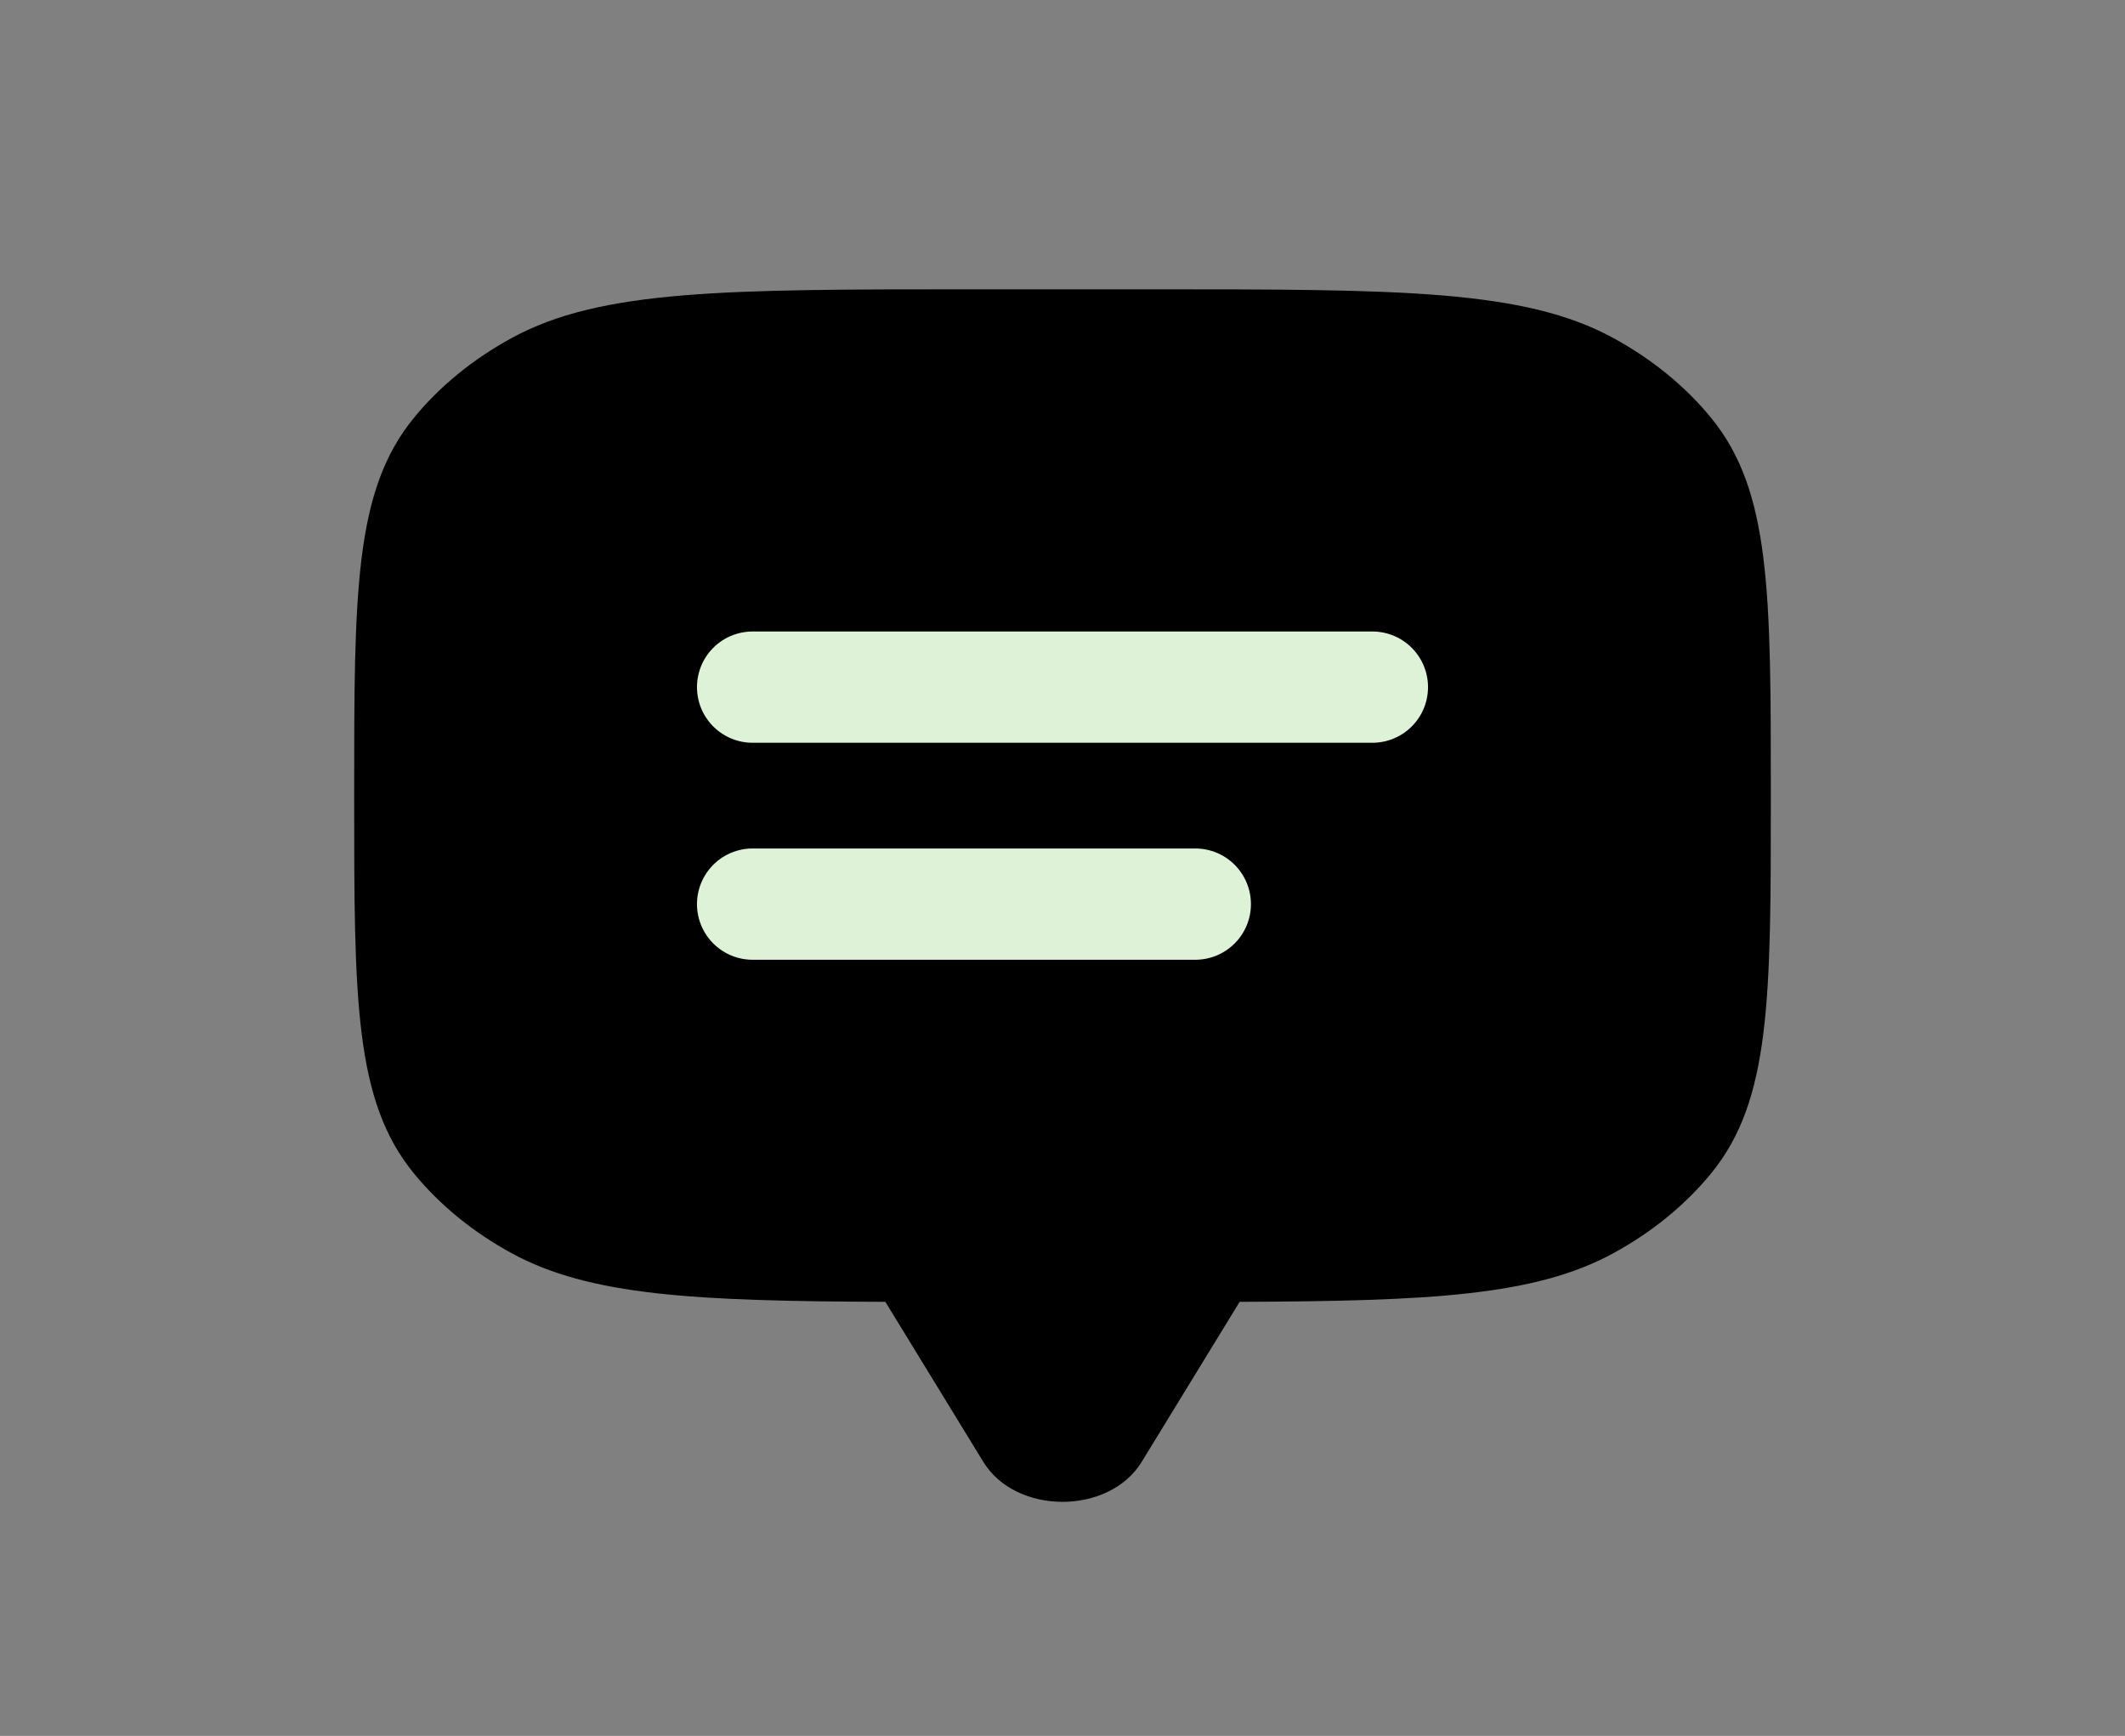 <svg width="191" height="156" viewBox="0 0 191 156" fill="none" xmlns="http://www.w3.org/2000/svg">
<rect x="0" y="0" width="191" height="156" fill="#808080" stroke="none"/>
<path fill-rule="evenodd" clip-rule="evenodd" d="M153.802 37.555C159.167 44.113 159.167 53.242 159.167 71.5C159.167 89.758 159.167 98.887 153.802 105.445C151.479 108.284 148.495 110.721 145.019 112.618C138.005 116.446 128.588 116.93 111.417 116.991V117L102.618 131.372C99.685 136.163 91.315 136.163 88.382 131.372L79.583 117V116.991C62.412 116.93 52.995 116.446 45.981 112.618C42.505 110.721 39.521 108.284 37.198 105.445C31.833 98.887 31.833 89.758 31.833 71.5C31.833 53.242 31.833 44.113 37.198 37.555C39.521 34.716 42.505 32.279 45.981 30.382C54.01 26 65.187 26 87.542 26H103.458C125.812 26 136.99 26 145.019 30.382C148.495 32.279 151.479 34.716 153.802 37.555Z" fill="black"/>
<path d="M67.646 61.75H123.354" stroke="#DDF2D7" stroke-width="10" stroke-linecap="round" stroke-linejoin="round"/>
<path d="M67.646 81.25H107.437" stroke="#DDF2D7" stroke-width="10" stroke-linecap="round" stroke-linejoin="round"/>
</svg>
